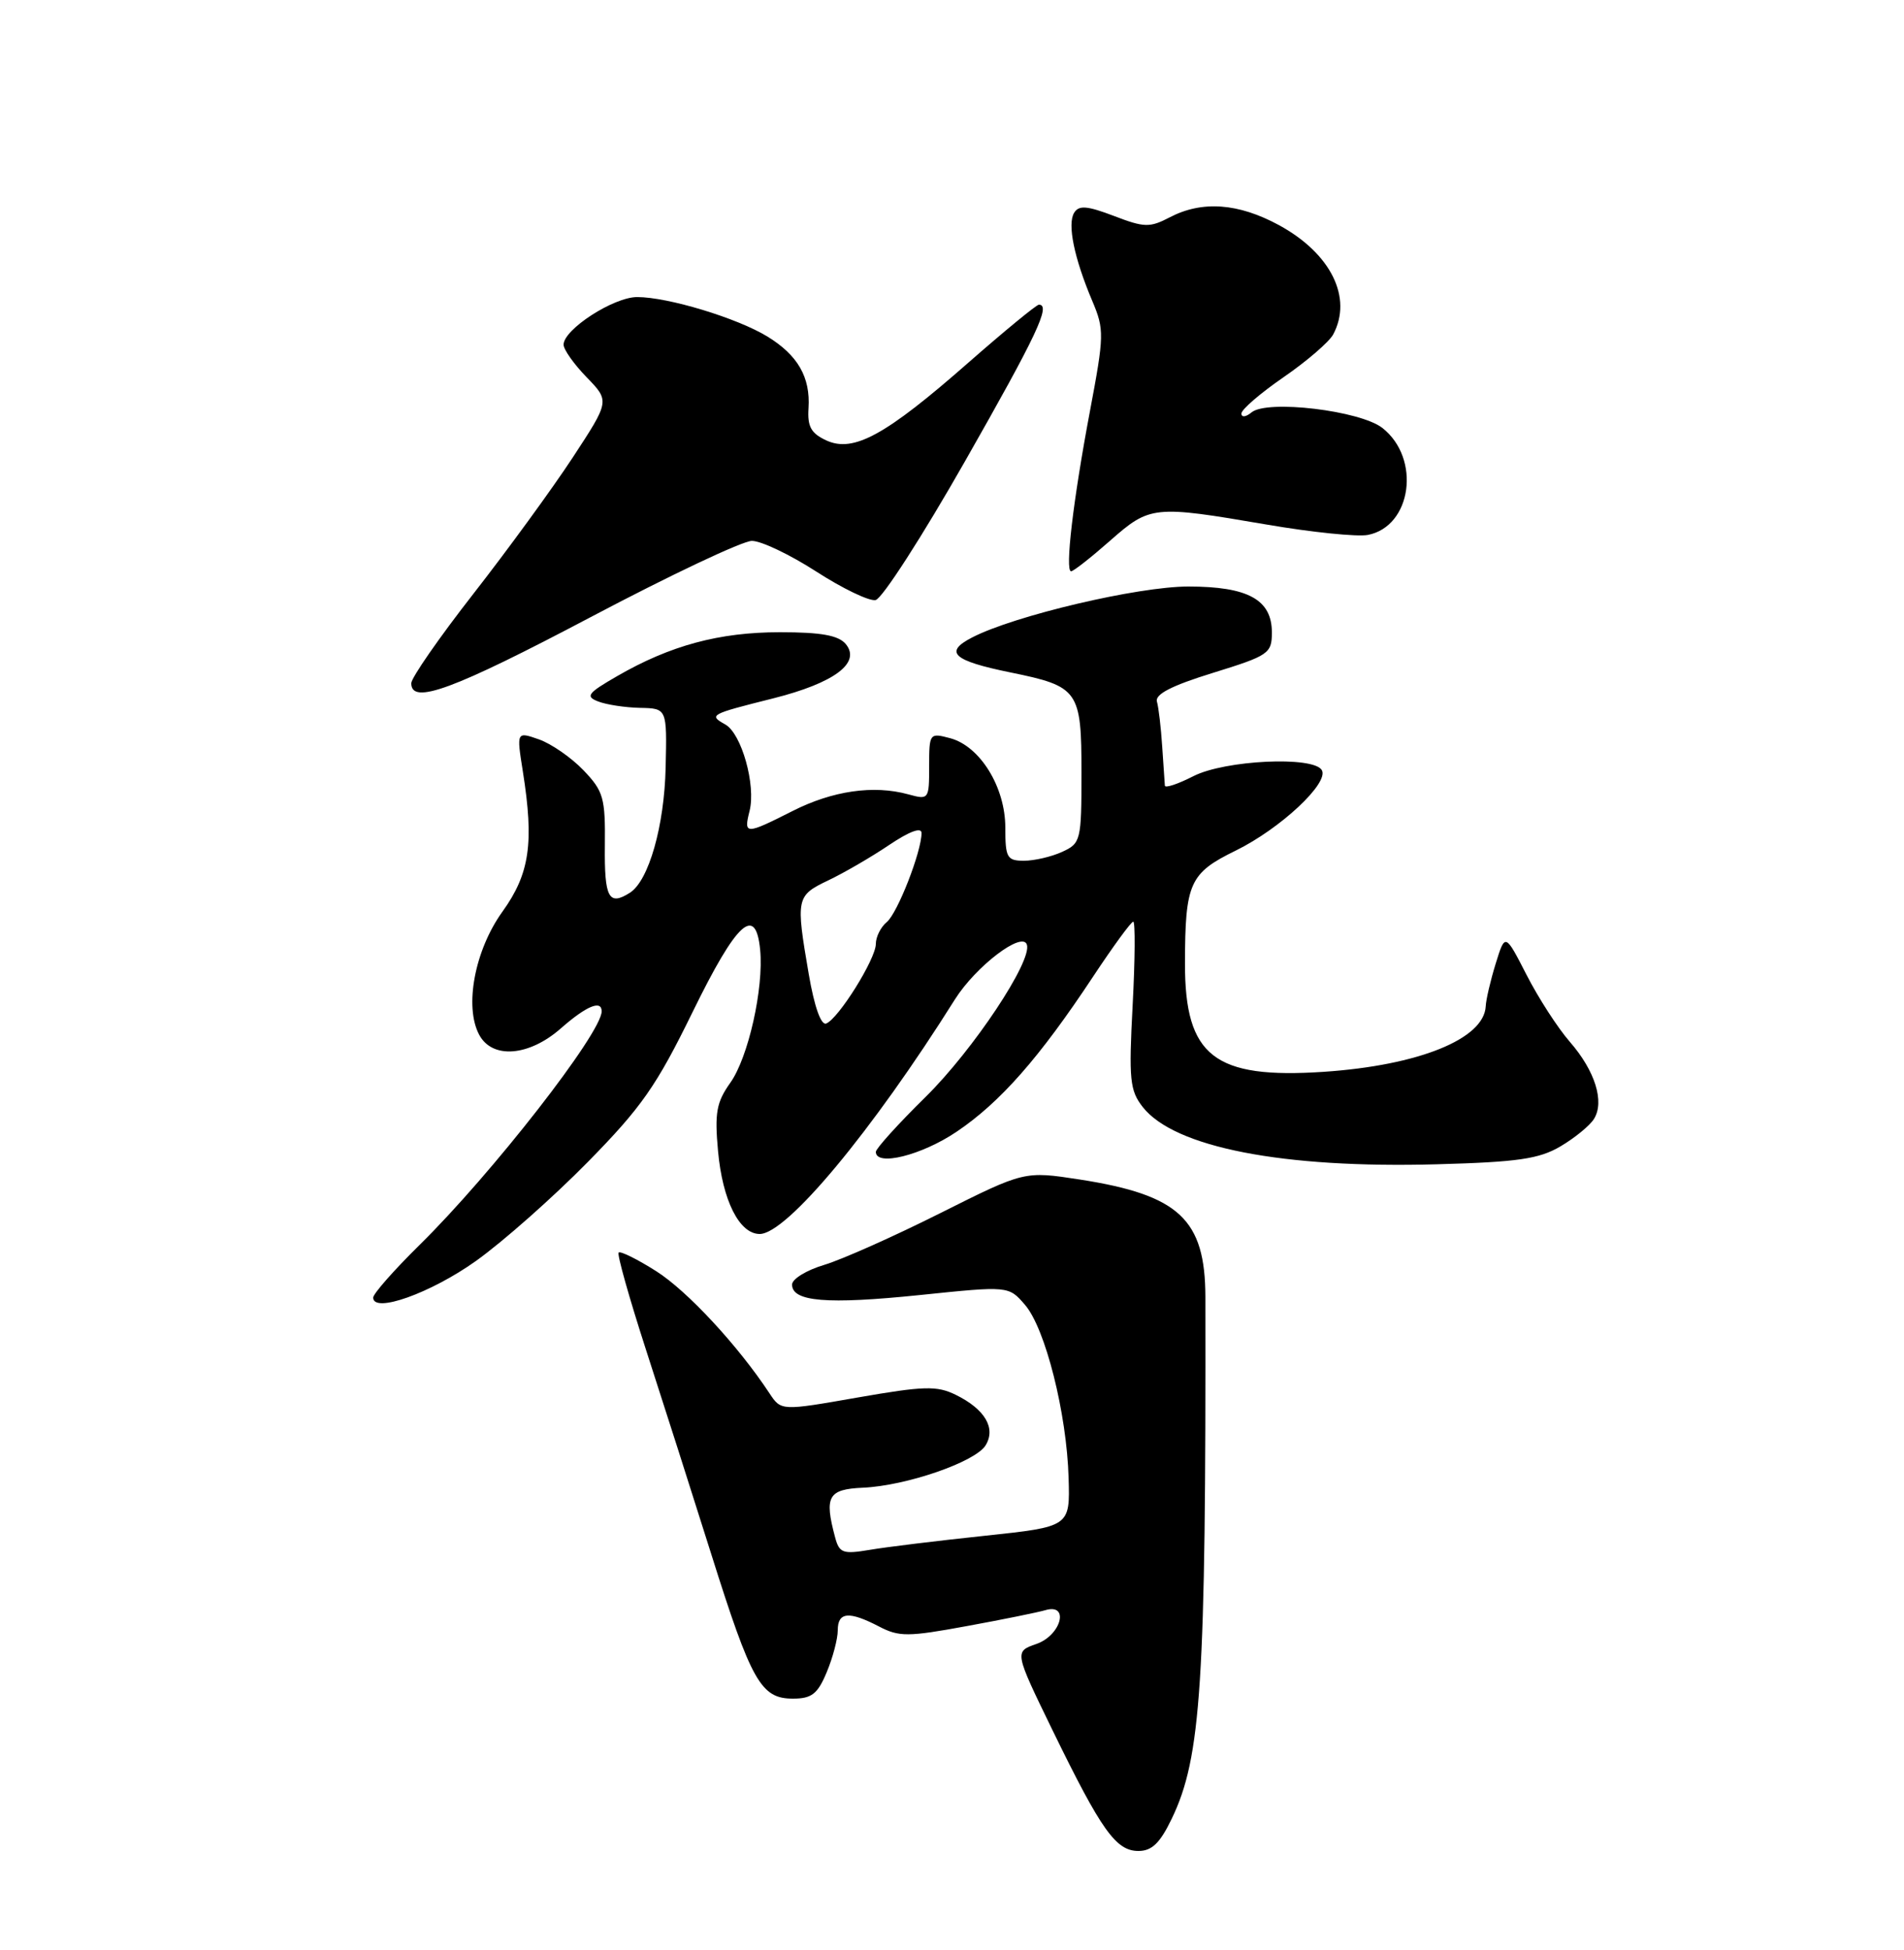 <?xml version="1.0" encoding="UTF-8" standalone="no"?>
<!DOCTYPE svg PUBLIC "-//W3C//DTD SVG 1.1//EN" "http://www.w3.org/Graphics/SVG/1.1/DTD/svg11.dtd" >
<svg xmlns="http://www.w3.org/2000/svg" xmlns:xlink="http://www.w3.org/1999/xlink" version="1.1" viewBox="0 0 250 256">
 <g >
 <path fill="currentColor"
d=" M 153.86 238.75 C 157.73 230.70 158.35 221.03 158.27 170.27 C 158.25 160.08 154.83 156.88 141.78 154.85 C 134.50 153.73 134.50 153.73 123.49 159.25 C 117.43 162.29 110.57 165.35 108.24 166.05 C 105.91 166.74 104.00 167.91 104.00 168.64 C 104.00 170.89 108.58 171.27 120.74 170.02 C 132.44 168.81 132.44 168.81 134.59 171.31 C 137.26 174.41 140.07 185.56 140.31 194.03 C 140.50 200.43 140.50 200.43 129.30 201.62 C 123.14 202.27 116.34 203.10 114.19 203.47 C 110.67 204.06 110.20 203.89 109.65 201.82 C 108.21 196.45 108.74 195.51 113.29 195.31 C 119.00 195.06 128.06 191.93 129.41 189.75 C 130.80 187.49 129.32 184.99 125.48 183.11 C 123.01 181.90 121.31 181.95 112.60 183.47 C 102.56 185.23 102.56 185.23 101.03 182.91 C 96.90 176.65 90.24 169.47 86.17 166.89 C 83.68 165.31 81.46 164.21 81.23 164.44 C 81.00 164.66 82.62 170.40 84.81 177.17 C 87.01 183.95 90.87 196.03 93.38 204.00 C 98.67 220.80 99.91 223.00 104.11 223.00 C 106.58 223.00 107.36 222.39 108.55 219.53 C 109.35 217.62 110.00 215.15 110.00 214.03 C 110.00 211.61 111.47 211.48 115.42 213.53 C 118.04 214.90 119.22 214.90 126.92 213.48 C 131.64 212.62 136.29 211.67 137.25 211.39 C 140.46 210.43 139.35 214.68 136.09 215.82 C 133.18 216.83 133.18 216.83 138.21 227.17 C 144.62 240.32 146.53 243.00 149.48 243.00 C 151.25 243.00 152.32 241.96 153.86 238.75 Z  M 62.51 165.53 C 66.04 163.01 72.64 157.17 77.17 152.56 C 84.23 145.38 86.20 142.56 90.95 132.84 C 96.74 121.01 99.23 118.72 99.81 124.70 C 100.30 129.73 98.25 138.84 95.89 142.15 C 94.07 144.71 93.82 146.10 94.28 151.12 C 94.87 157.61 97.08 162.00 99.75 162.00 C 103.29 162.00 114.50 148.53 125.38 131.21 C 128.13 126.85 134.23 122.20 134.83 124.01 C 135.56 126.16 127.79 137.83 121.57 143.97 C 117.95 147.53 115.00 150.79 115.00 151.22 C 115.00 153.17 121.00 151.68 125.60 148.58 C 131.32 144.73 136.47 138.88 143.50 128.25 C 146.14 124.26 148.52 121.00 148.80 121.00 C 149.07 121.00 149.04 125.93 148.72 131.96 C 148.20 141.75 148.35 143.17 150.05 145.34 C 154.22 150.64 168.44 153.41 188.66 152.85 C 199.28 152.56 202.09 152.15 204.89 150.50 C 206.76 149.40 208.74 147.78 209.29 146.90 C 210.71 144.64 209.44 140.58 206.12 136.77 C 204.55 134.97 202.00 131.03 200.45 128.00 C 197.63 122.50 197.63 122.50 196.39 126.50 C 195.71 128.70 195.12 131.22 195.08 132.10 C 194.87 136.40 186.28 139.87 173.81 140.71 C 159.42 141.67 155.58 138.67 155.59 126.50 C 155.61 115.92 156.19 114.63 162.25 111.67 C 168.14 108.78 174.58 102.75 173.55 101.09 C 172.41 99.23 160.84 99.79 156.71 101.89 C 154.67 102.93 152.98 103.50 152.95 103.14 C 152.92 102.79 152.77 100.47 152.60 98.00 C 152.44 95.53 152.13 92.88 151.91 92.12 C 151.62 91.15 153.84 90.01 159.25 88.34 C 166.59 86.07 167.00 85.79 167.00 83.03 C 167.00 78.72 163.86 77.00 156.03 77.00 C 149.40 77.00 133.18 80.82 127.64 83.69 C 123.89 85.62 125.12 86.74 132.68 88.28 C 141.64 90.11 142.00 90.63 142.00 101.46 C 142.00 110.37 141.91 110.72 139.45 111.84 C 138.05 112.48 135.80 113.00 134.45 113.00 C 132.22 113.00 132.00 112.60 132.00 108.65 C 132.00 103.33 128.68 97.95 124.75 96.91 C 122.05 96.19 122.00 96.26 122.00 100.61 C 122.00 104.96 121.95 105.02 119.25 104.28 C 114.70 103.03 109.31 103.81 104.05 106.48 C 97.88 109.60 97.63 109.60 98.42 106.46 C 99.27 103.08 97.37 96.30 95.23 95.11 C 93.02 93.87 93.20 93.77 101.50 91.69 C 109.56 89.66 113.09 87.02 111.05 84.55 C 110.09 83.41 107.83 83.00 102.41 83.00 C 94.44 83.00 88.02 84.73 81.04 88.76 C 77.15 91.00 76.83 91.43 78.54 92.09 C 79.62 92.51 82.09 92.89 84.04 92.93 C 87.58 93.00 87.58 93.00 87.40 100.76 C 87.23 108.44 85.18 115.63 82.71 117.20 C 79.93 118.97 79.35 117.88 79.42 111.07 C 79.49 104.74 79.25 103.88 76.61 101.12 C 75.02 99.46 72.39 97.64 70.77 97.07 C 67.82 96.04 67.82 96.04 68.65 101.27 C 70.14 110.66 69.56 114.70 65.96 119.70 C 62.33 124.76 60.94 132.15 62.92 135.85 C 64.64 139.07 69.46 138.69 73.65 135.00 C 77.00 132.06 79.00 131.23 79.00 132.77 C 79.00 135.61 64.59 154.10 55.06 163.47 C 51.73 166.75 49.00 169.85 49.00 170.35 C 49.00 172.47 56.56 169.77 62.51 165.53 Z  M 77.57 81.01 C 87.98 75.51 97.50 71.01 98.72 71.01 C 99.94 71.00 103.74 72.82 107.17 75.03 C 110.61 77.25 114.11 78.94 114.96 78.78 C 115.81 78.63 121.11 70.40 126.74 60.50 C 136.15 43.97 138.02 40.00 136.41 40.00 C 136.09 40.00 131.93 43.42 127.16 47.60 C 116.30 57.14 112.08 59.45 108.52 57.83 C 106.50 56.90 106.00 56.02 106.16 53.58 C 106.42 49.52 104.76 46.63 100.76 44.18 C 96.78 41.75 87.71 39.00 83.66 39.00 C 80.56 39.00 74.00 43.25 74.00 45.25 C 74.00 45.89 75.36 47.81 77.03 49.53 C 80.06 52.65 80.06 52.65 75.19 60.08 C 72.51 64.16 66.65 72.20 62.16 77.95 C 57.67 83.70 54.00 88.99 54.00 89.70 C 54.00 92.58 59.51 90.54 77.57 81.01 Z  M 145.74 71.00 C 151.00 66.37 151.45 66.32 166.28 68.86 C 172.21 69.88 178.20 70.49 179.59 70.23 C 185.37 69.12 186.60 60.19 181.52 56.19 C 178.60 53.90 166.38 52.44 164.33 54.14 C 163.58 54.76 163.00 54.82 163.00 54.29 C 163.00 53.76 165.50 51.61 168.55 49.51 C 171.60 47.41 174.52 44.89 175.05 43.91 C 177.63 39.08 174.75 33.27 167.94 29.56 C 162.60 26.66 157.84 26.31 153.59 28.53 C 150.97 29.90 150.25 29.88 146.26 28.35 C 142.74 27.01 141.66 26.92 141.04 27.93 C 140.12 29.42 141.04 33.89 143.41 39.49 C 145.01 43.27 144.99 44.01 143.11 53.99 C 140.90 65.70 139.81 75.00 140.64 75.00 C 140.95 75.00 143.24 73.20 145.74 71.00 Z  M 106.19 127.88 C 104.48 117.91 104.54 117.59 108.75 115.58 C 110.81 114.60 114.41 112.51 116.75 110.93 C 119.40 109.15 121.00 108.55 121.00 109.36 C 121.00 111.81 117.85 119.88 116.43 121.06 C 115.64 121.71 115.00 123.00 115.00 123.92 C 115.00 125.89 110.09 133.75 108.48 134.37 C 107.80 134.63 106.92 132.14 106.19 127.88 Z "/>
</g>
</svg>